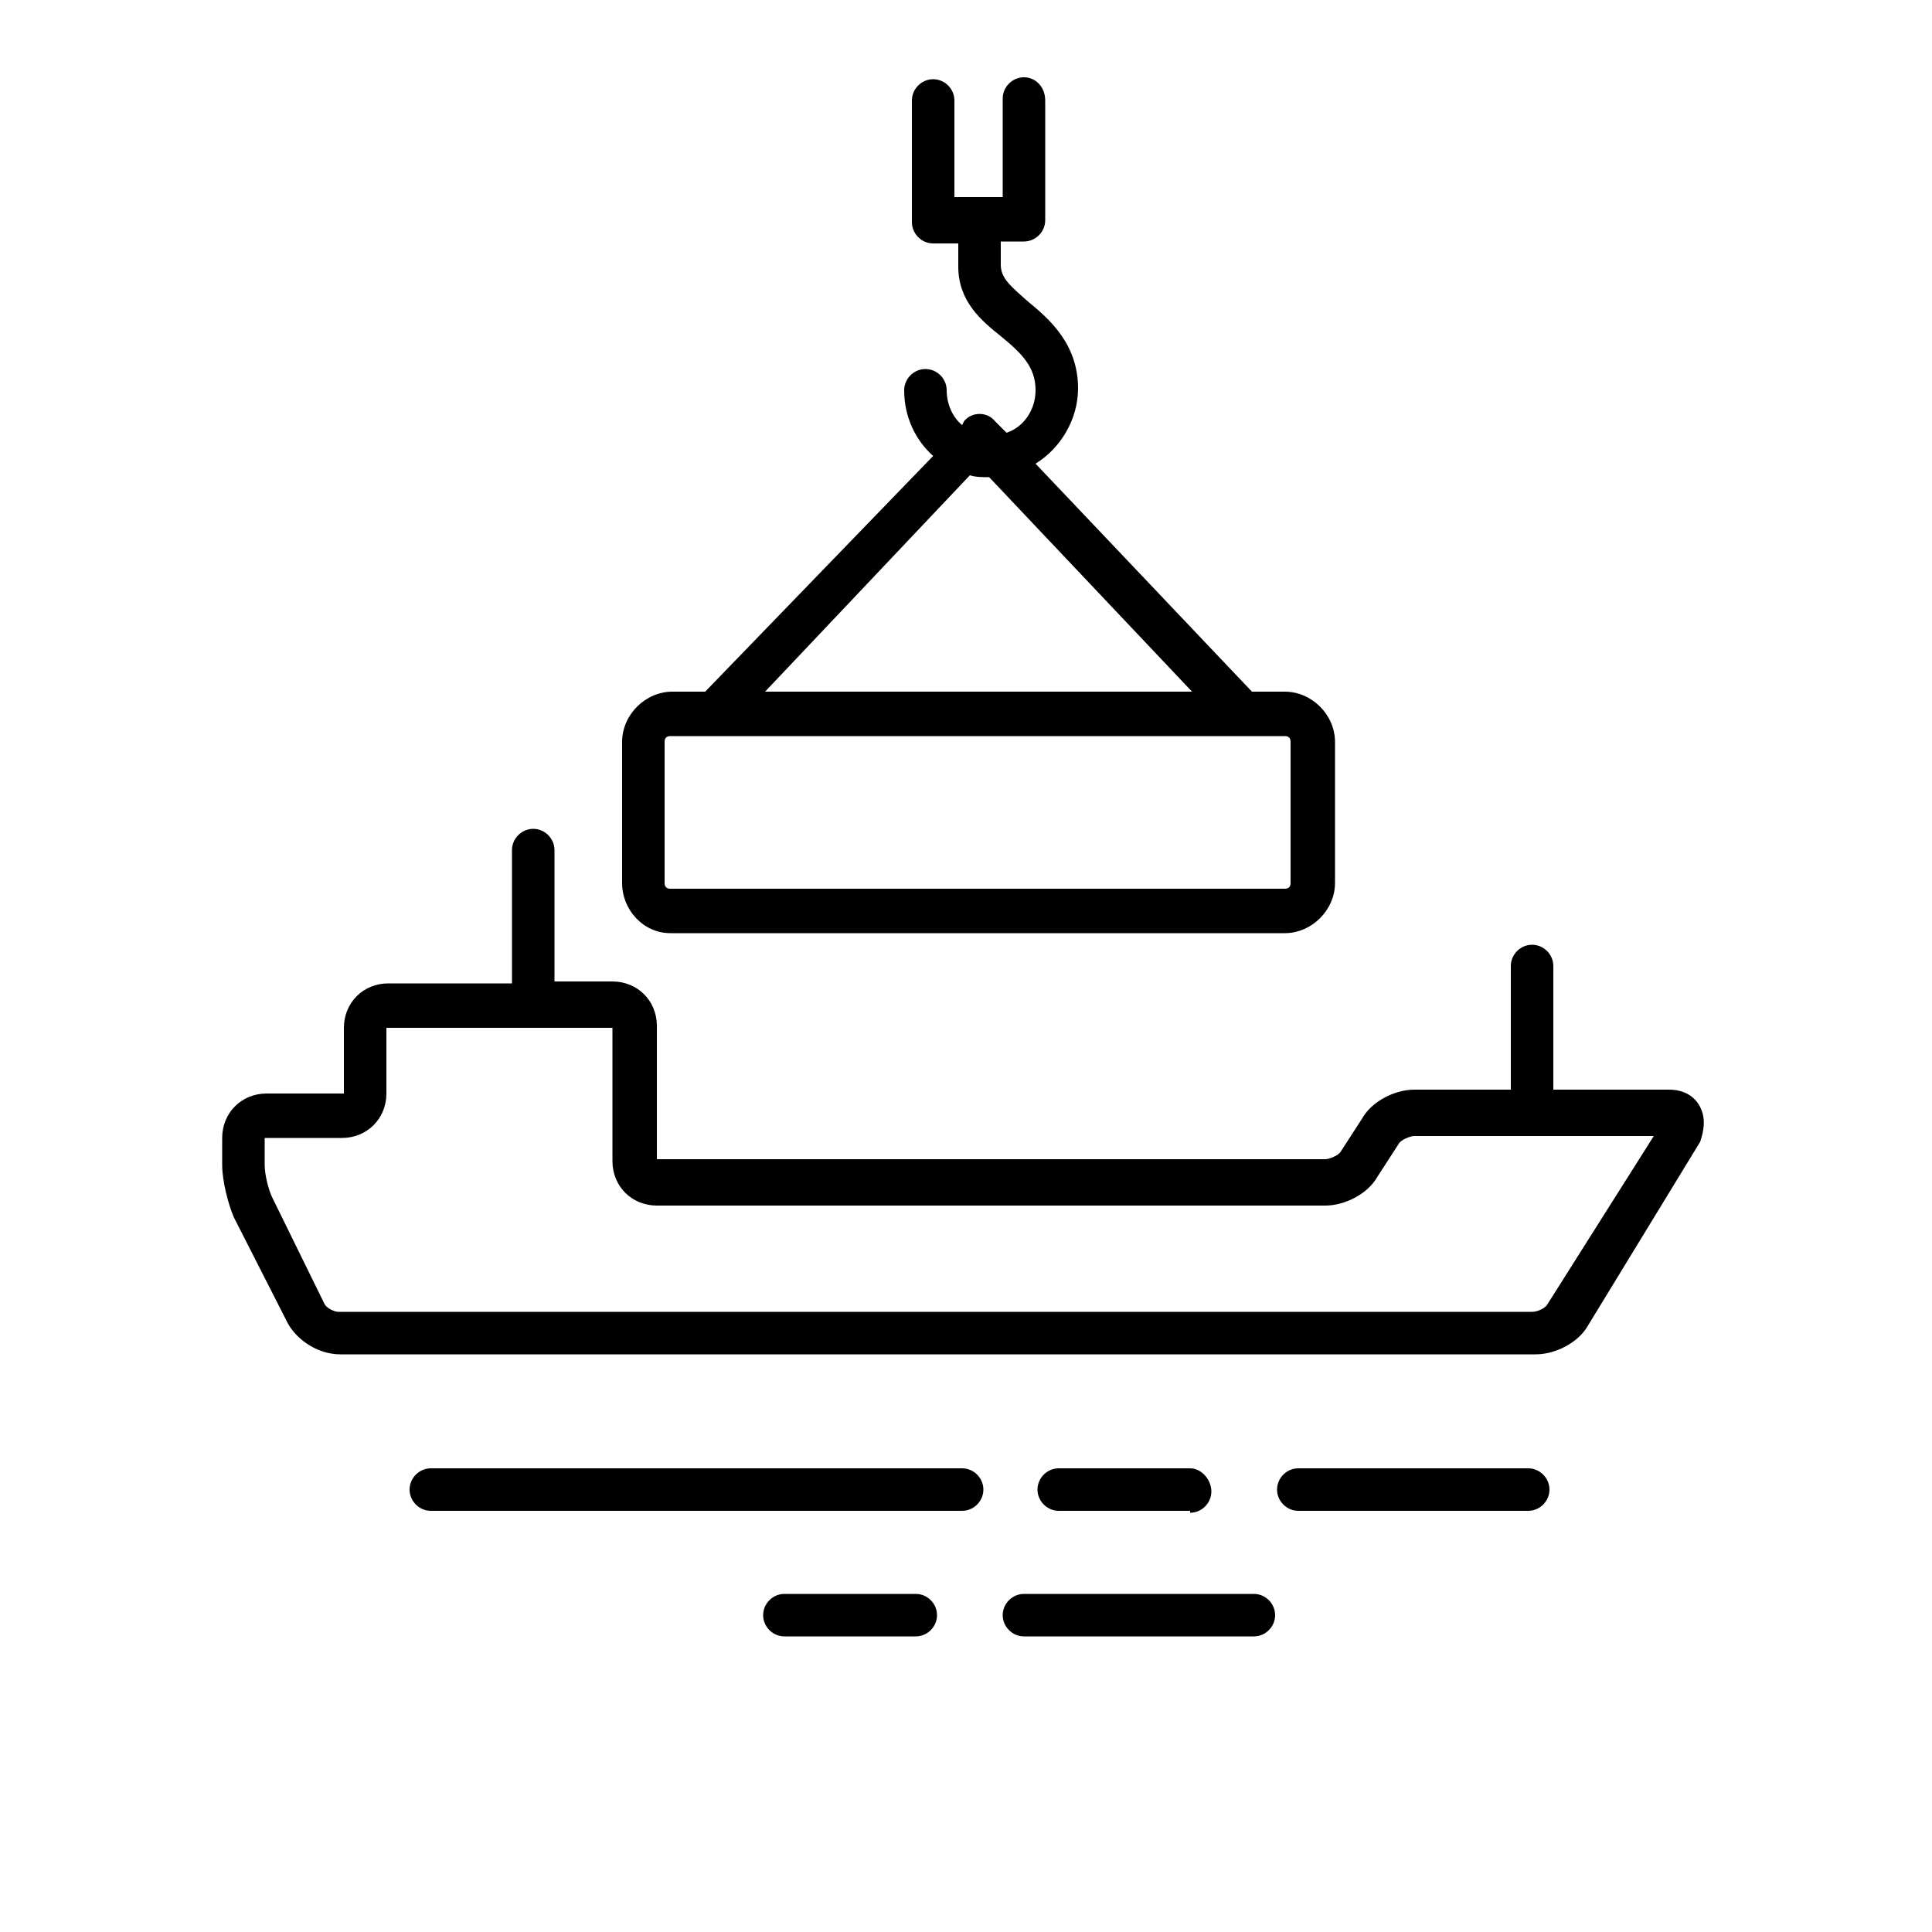 <svg height='100px' width='100px'  fill="#000000" xmlns="http://www.w3.org/2000/svg" xmlns:xlink="http://www.w3.org/1999/xlink" version="1.1" x="0px" y="0px" viewBox="0 0 100 100" enable-background="new 0 0 100 100" xml:space="preserve"><g><path d="M49.8,76H22.3c-0.6,0-1.1,0.5-1.1,1.1s0.5,1.1,1.1,1.1h27.5c0.6,0,1.1-0.5,1.1-1.1S50.4,76,49.8,76z"></path><path d="M61.6,78.3c0.6,0,1.1-0.5,1.1-1.1S62.2,76,61.6,76h-6.8c-0.6,0-1.1,0.5-1.1,1.1s0.5,1.1,1.1,1.1H61.6z"></path><path d="M79.1,76H67.2c-0.6,0-1.1,0.5-1.1,1.1s0.5,1.1,1.1,1.1h11.9c0.6,0,1.1-0.5,1.1-1.1S79.7,76,79.1,76z"></path><path d="M47.4,82.5h-6.8c-0.6,0-1.1,0.5-1.1,1.1s0.5,1.1,1.1,1.1h6.8c0.6,0,1.1-0.5,1.1-1.1S48,82.5,47.4,82.5z"></path><path d="M64.9,82.5H53c-0.6,0-1.1,0.5-1.1,1.1s0.5,1.1,1.1,1.1h11.9c0.6,0,1.1-0.5,1.1-1.1S65.5,82.5,64.9,82.5z"></path><path d="M88,57.3c-0.3-0.6-0.9-0.9-1.6-0.9h-6v-6.4c0-0.6-0.5-1.1-1.1-1.1s-1.1,0.5-1.1,1.1v6.4h-5c-1,0-2.2,0.6-2.7,1.5l-1.1,1.7   c-0.1,0.2-0.6,0.4-0.8,0.4l-34.6,0v-6.9c0-1.3-1-2.3-2.3-2.3h-3V44c0-0.6-0.5-1.1-1.1-1.1s-1.1,0.5-1.1,1.1v6.9h-6.4   c-1.3,0-2.3,1-2.3,2.3l0,3.4h-4c-1.3,0-2.3,1-2.3,2.3v1.4c0,0.8,0.3,2,0.6,2.7l2.8,5.5c0.5,0.9,1.6,1.6,2.7,1.6h61.9   c1,0,2.2-0.6,2.7-1.5l5.8-9.5C88.2,58.5,88.3,57.9,88,57.3z M80.1,67.5c-0.1,0.2-0.5,0.4-0.8,0.4H17.5c-0.2,0-0.6-0.2-0.7-0.4   L14.1,62c-0.2-0.4-0.4-1.2-0.4-1.7l0-1.4h4c1.3,0,2.3-1,2.3-2.3l0-3.4l11.7,0v6.9c0,1.3,1,2.3,2.3,2.3h34.6c1,0,2.2-0.6,2.7-1.5   l1.1-1.7c0.1-0.2,0.6-0.4,0.8-0.4l12.4,0L80.1,67.5z"></path><path d="M34.7,48.3h31.8c1.4,0,2.6-1.2,2.6-2.6v-7.3c0-1.4-1.2-2.6-2.6-2.6h-1.7L53.6,24c1.3-0.8,2.2-2.3,2.2-3.9   c0-2.3-1.5-3.6-2.6-4.5c-0.9-0.8-1.4-1.2-1.4-1.9v-1.2H53c0.6,0,1.1-0.5,1.1-1.1V5.2C54.1,4.5,53.6,4,53,4s-1.1,0.5-1.1,1.1v5.1   h-2.5V5.2c0-0.6-0.5-1.1-1.1-1.1s-1.1,0.5-1.1,1.1v6.3c0,0.6,0.5,1.1,1.1,1.1h1.3v1.2c0,1.8,1.2,2.8,2.2,3.6   c1.1,0.9,1.8,1.6,1.8,2.8c0,1-0.6,1.9-1.5,2.2l-0.6-0.6c-0.4-0.5-1.2-0.5-1.6,0l-0.1,0.2c-0.5-0.4-0.8-1.1-0.8-1.8   c0-0.6-0.5-1.1-1.1-1.1s-1.1,0.5-1.1,1.1c0,1.4,0.6,2.6,1.5,3.4L36.5,35.8h-1.7c-1.4,0-2.6,1.2-2.6,2.6v7.3   C32.2,47.1,33.3,48.3,34.7,48.3z M50.2,24.6c0.3,0.1,0.7,0.1,1,0.1l10.5,11.1H39.6L50.2,24.6z M34.4,38.4c0-0.2,0.1-0.3,0.3-0.3   h31.8c0.2,0,0.3,0.1,0.3,0.3v7.3c0,0.2-0.1,0.3-0.3,0.3H34.7c-0.2,0-0.3-0.1-0.3-0.3V38.4z"></path></g></svg>